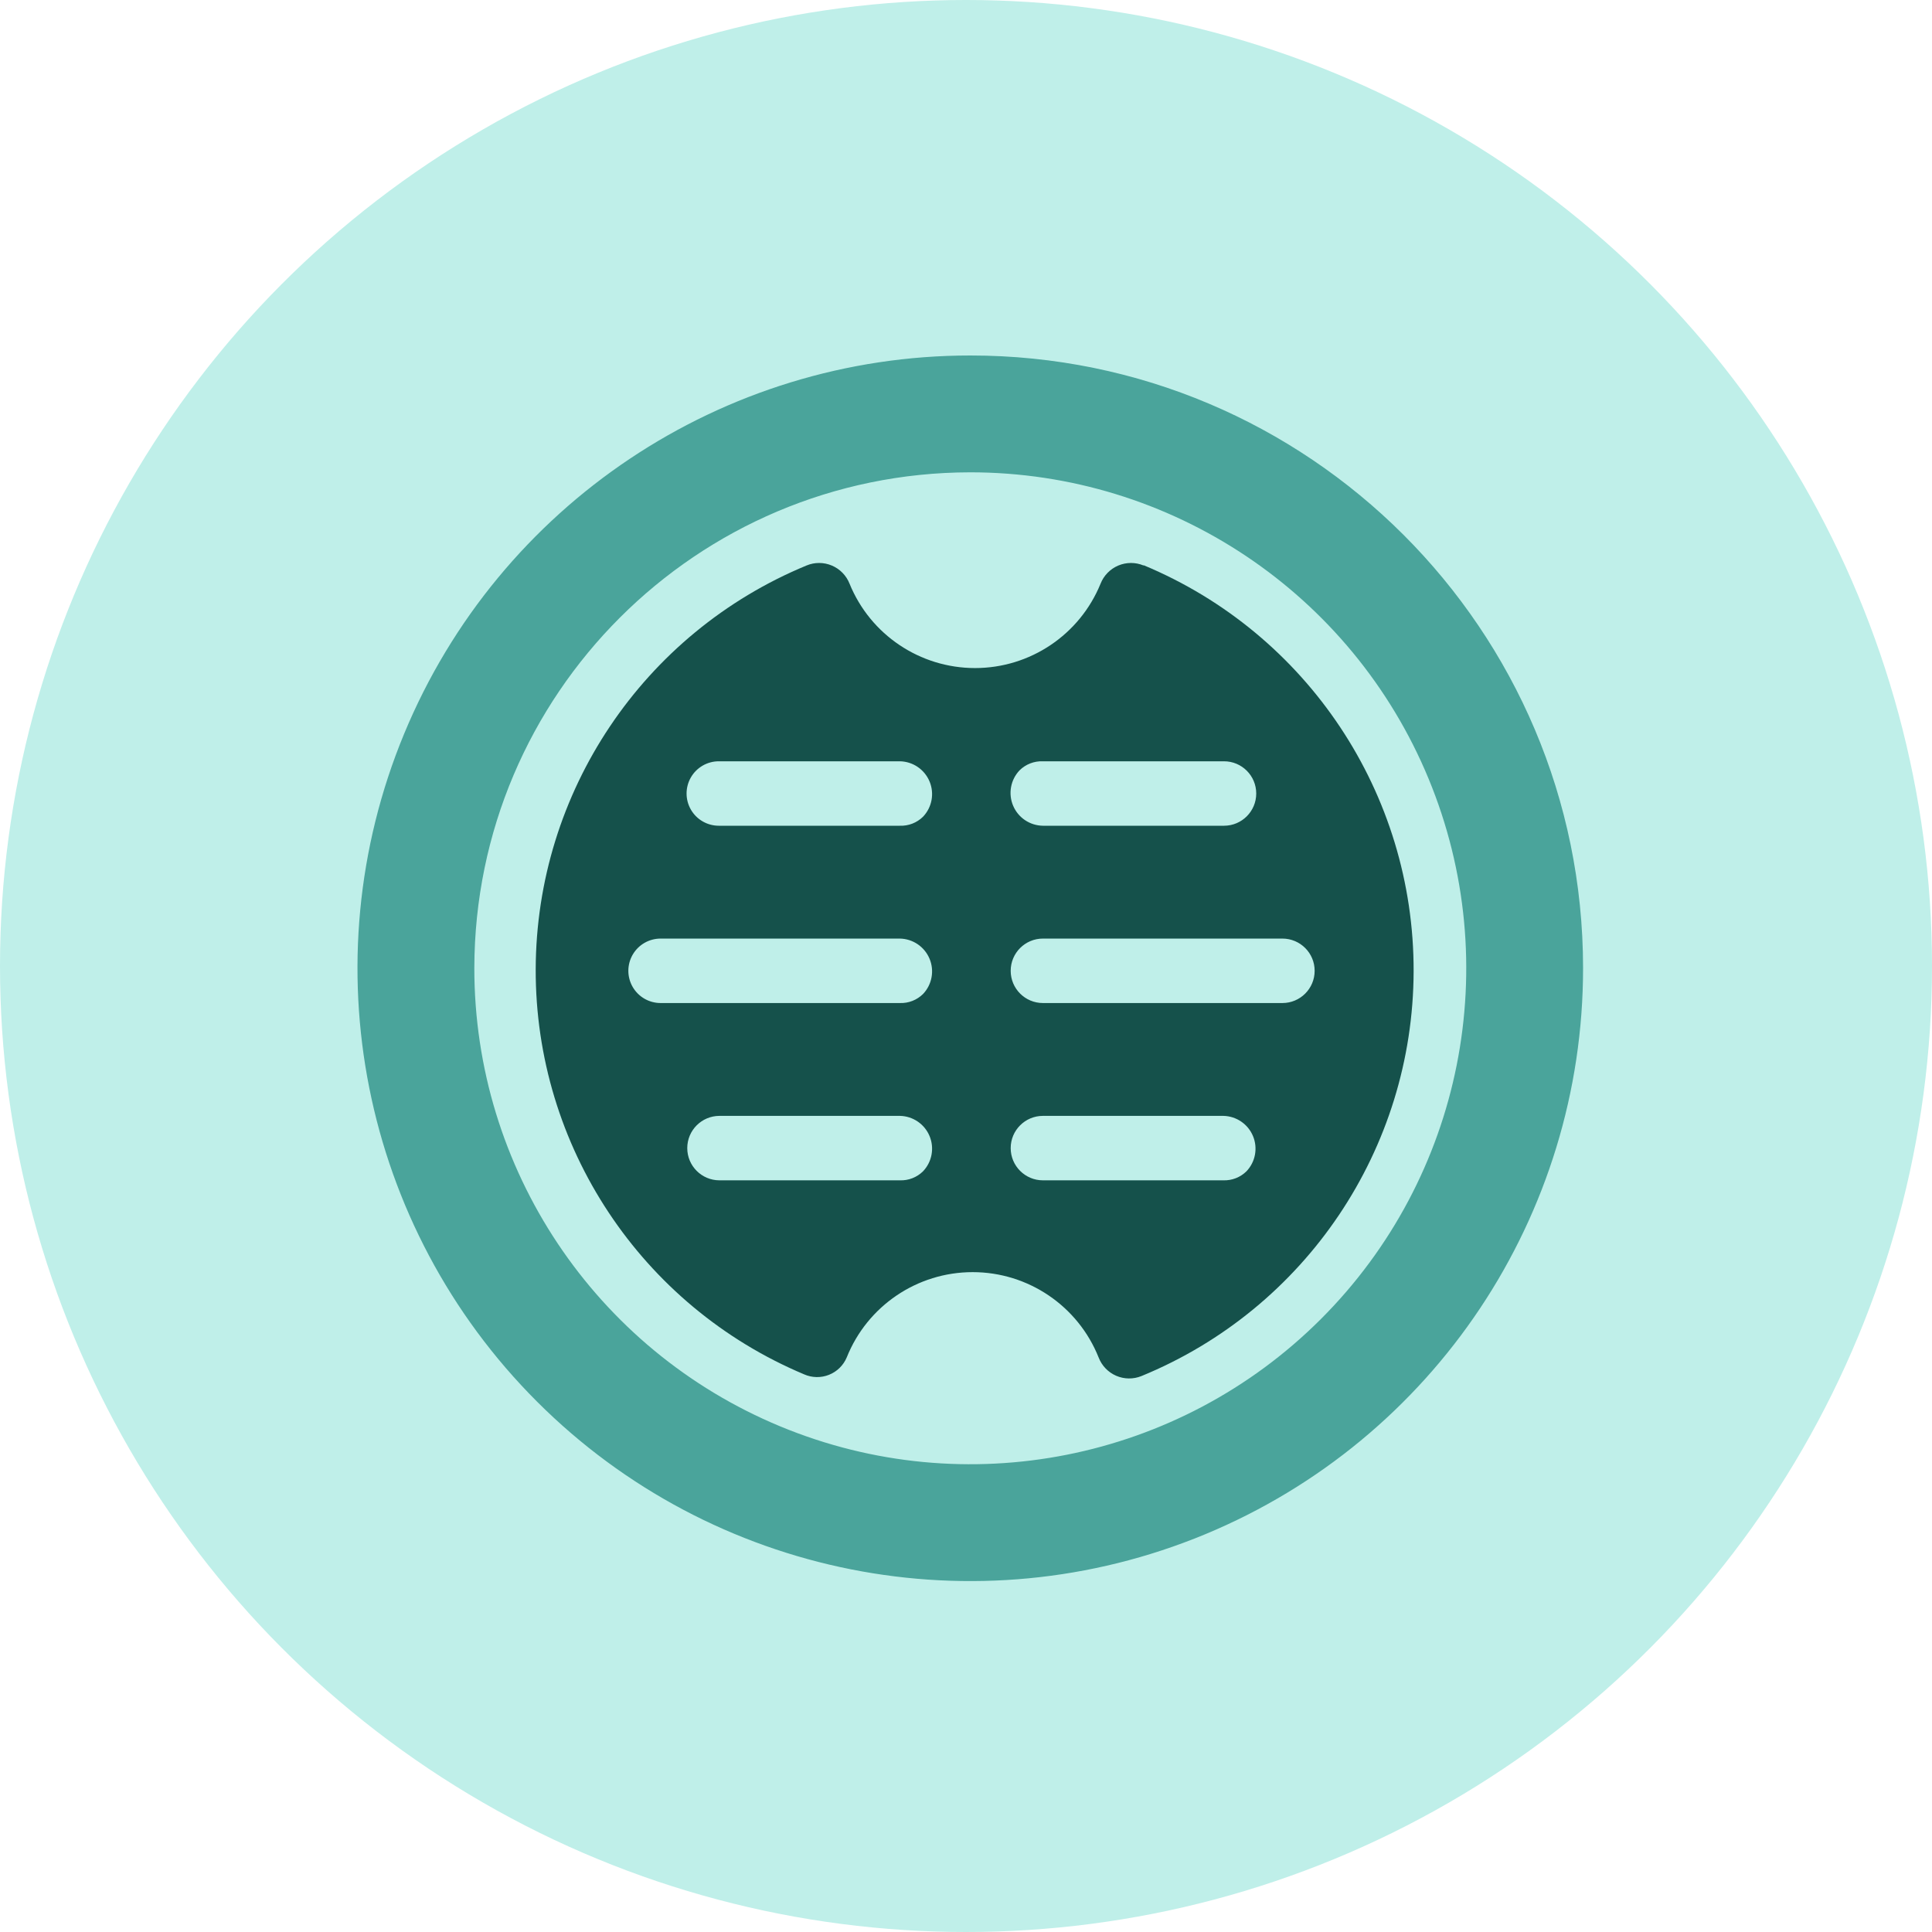 <?xml version="1.0" encoding="UTF-8"?>
<svg width="250px" height="250px" viewBox="0 0 250 250" version="1.1" xmlns="http://www.w3.org/2000/svg" xmlns:xlink="http://www.w3.org/1999/xlink">
    <!-- Generator: Sketch 48.2 (47327) - http://www.bohemiancoding.com/sketch -->
    <title>Images/Community System/Wastewater and storm management</title>
    <desc>Created with Sketch.</desc>
    <defs></defs>
    <g id="Library-Symbols" stroke="none" stroke-width="1" fill="none" fill-rule="evenodd">
        <g id="Images/Community-System/Wastewater-and-storm-management">
            <circle id="Oval-2" fill="#BFEFE9" cx="125" cy="125" r="125"></circle>
            <g id="wastewater-storm-management" transform="translate(46, 46)" fill-rule="nonzero">
                <path d="M79.554,15.118 C105.516,15.118 128.92,30.76 138.85,54.747 C148.781,78.734 143.281,106.342 124.916,124.692 C106.551,143.042 78.94,148.52 54.96,138.571 C30.981,128.622 15.358,105.206 15.378,79.244 C15.447,43.837 44.148,15.16 79.554,15.118 Z M79.554,-1.42e-14 C47.478,6.47768191e-06 18.561,19.325 6.291,48.961 C-5.979,78.598 0.814,112.708 23.503,135.382 C46.191,158.056 80.305,164.828 109.934,152.539 C139.563,140.249 158.869,111.32 158.849,79.244 C158.828,35.468 123.331,-0.007 79.554,-1.42e-14 Z" id="Shape" fill="#4AA49B"></path>
                <path d="M101.98,27.175 C100.93,26.737 99.748,26.74 98.7,27.183 C97.653,27.626 96.828,28.472 96.411,29.531 C93.72,36.132 87.3,40.447 80.172,40.447 C73.043,40.447 66.623,36.132 63.932,29.531 C63.516,28.472 62.69,27.626 61.643,27.183 C60.595,26.74 59.414,26.737 58.364,27.175 C37.209,35.915 23.386,56.519 23.32,79.408 C23.253,102.297 36.958,122.98 58.061,131.843 C59.081,132.291 60.238,132.312 61.273,131.899 C62.308,131.487 63.135,130.677 63.567,129.65 C66.231,122.985 72.685,118.614 79.863,118.614 C87.041,118.614 93.495,122.985 96.159,129.65 C96.566,130.715 97.385,131.57 98.431,132.023 C99.476,132.476 100.66,132.488 101.715,132.057 C122.966,123.331 136.864,102.658 136.922,79.685 C136.98,56.713 123.187,35.969 101.98,27.137 L101.98,27.175 Z M73.444,105.562 C72.649,106.35 71.564,106.774 70.446,106.734 L47.101,106.734 C44.798,106.734 42.931,104.867 42.931,102.564 C42.931,100.261 44.798,98.394 47.101,98.394 L70.446,98.394 C72.128,98.426 73.633,99.448 74.282,101 C74.932,102.553 74.603,104.342 73.444,105.562 Z M73.444,82.62 C72.649,83.408 71.564,83.832 70.446,83.792 L39.479,83.792 C37.989,83.792 36.612,82.997 35.867,81.707 C35.122,80.417 35.122,78.827 35.867,77.537 C36.612,76.247 37.989,75.452 39.479,75.452 L70.446,75.452 C72.128,75.484 73.633,76.506 74.282,78.059 C74.932,79.611 74.603,81.4 73.444,82.62 Z M73.444,59.679 C72.649,60.466 71.564,60.89 70.446,60.85 L47.013,60.85 C45.523,60.85 44.146,60.056 43.401,58.765 C42.656,57.475 42.656,55.886 43.401,54.595 C44.146,53.305 45.523,52.51 47.013,52.51 L70.446,52.51 C72.128,52.542 73.633,53.564 74.282,55.117 C74.932,56.669 74.603,58.459 73.444,59.679 Z M85.929,53.682 C86.724,52.895 87.809,52.471 88.928,52.51 L112.386,52.51 C114.689,52.51 116.556,54.377 116.556,56.68 C116.556,58.983 114.689,60.85 112.386,60.85 L88.953,60.85 C87.266,60.828 85.752,59.81 85.096,58.255 C84.441,56.701 84.768,54.905 85.929,53.682 Z M115.296,105.562 C114.5,106.348 113.416,106.772 112.298,106.734 L88.953,106.734 C86.65,106.734 84.783,104.867 84.783,102.564 C84.783,100.261 86.65,98.394 88.953,98.394 L112.298,98.394 C113.98,98.426 115.485,99.448 116.134,101 C116.784,102.553 116.455,104.342 115.296,105.562 Z M119.945,83.792 L88.953,83.792 C86.65,83.792 84.783,81.925 84.783,79.622 C84.783,77.319 86.65,75.452 88.953,75.452 L119.945,75.452 C122.248,75.452 124.115,77.319 124.115,79.622 C124.115,81.925 122.248,83.792 119.945,83.792 Z" id="Shape" fill="#15514B"></path>
            </g>
        </g>
    </g>
</svg>